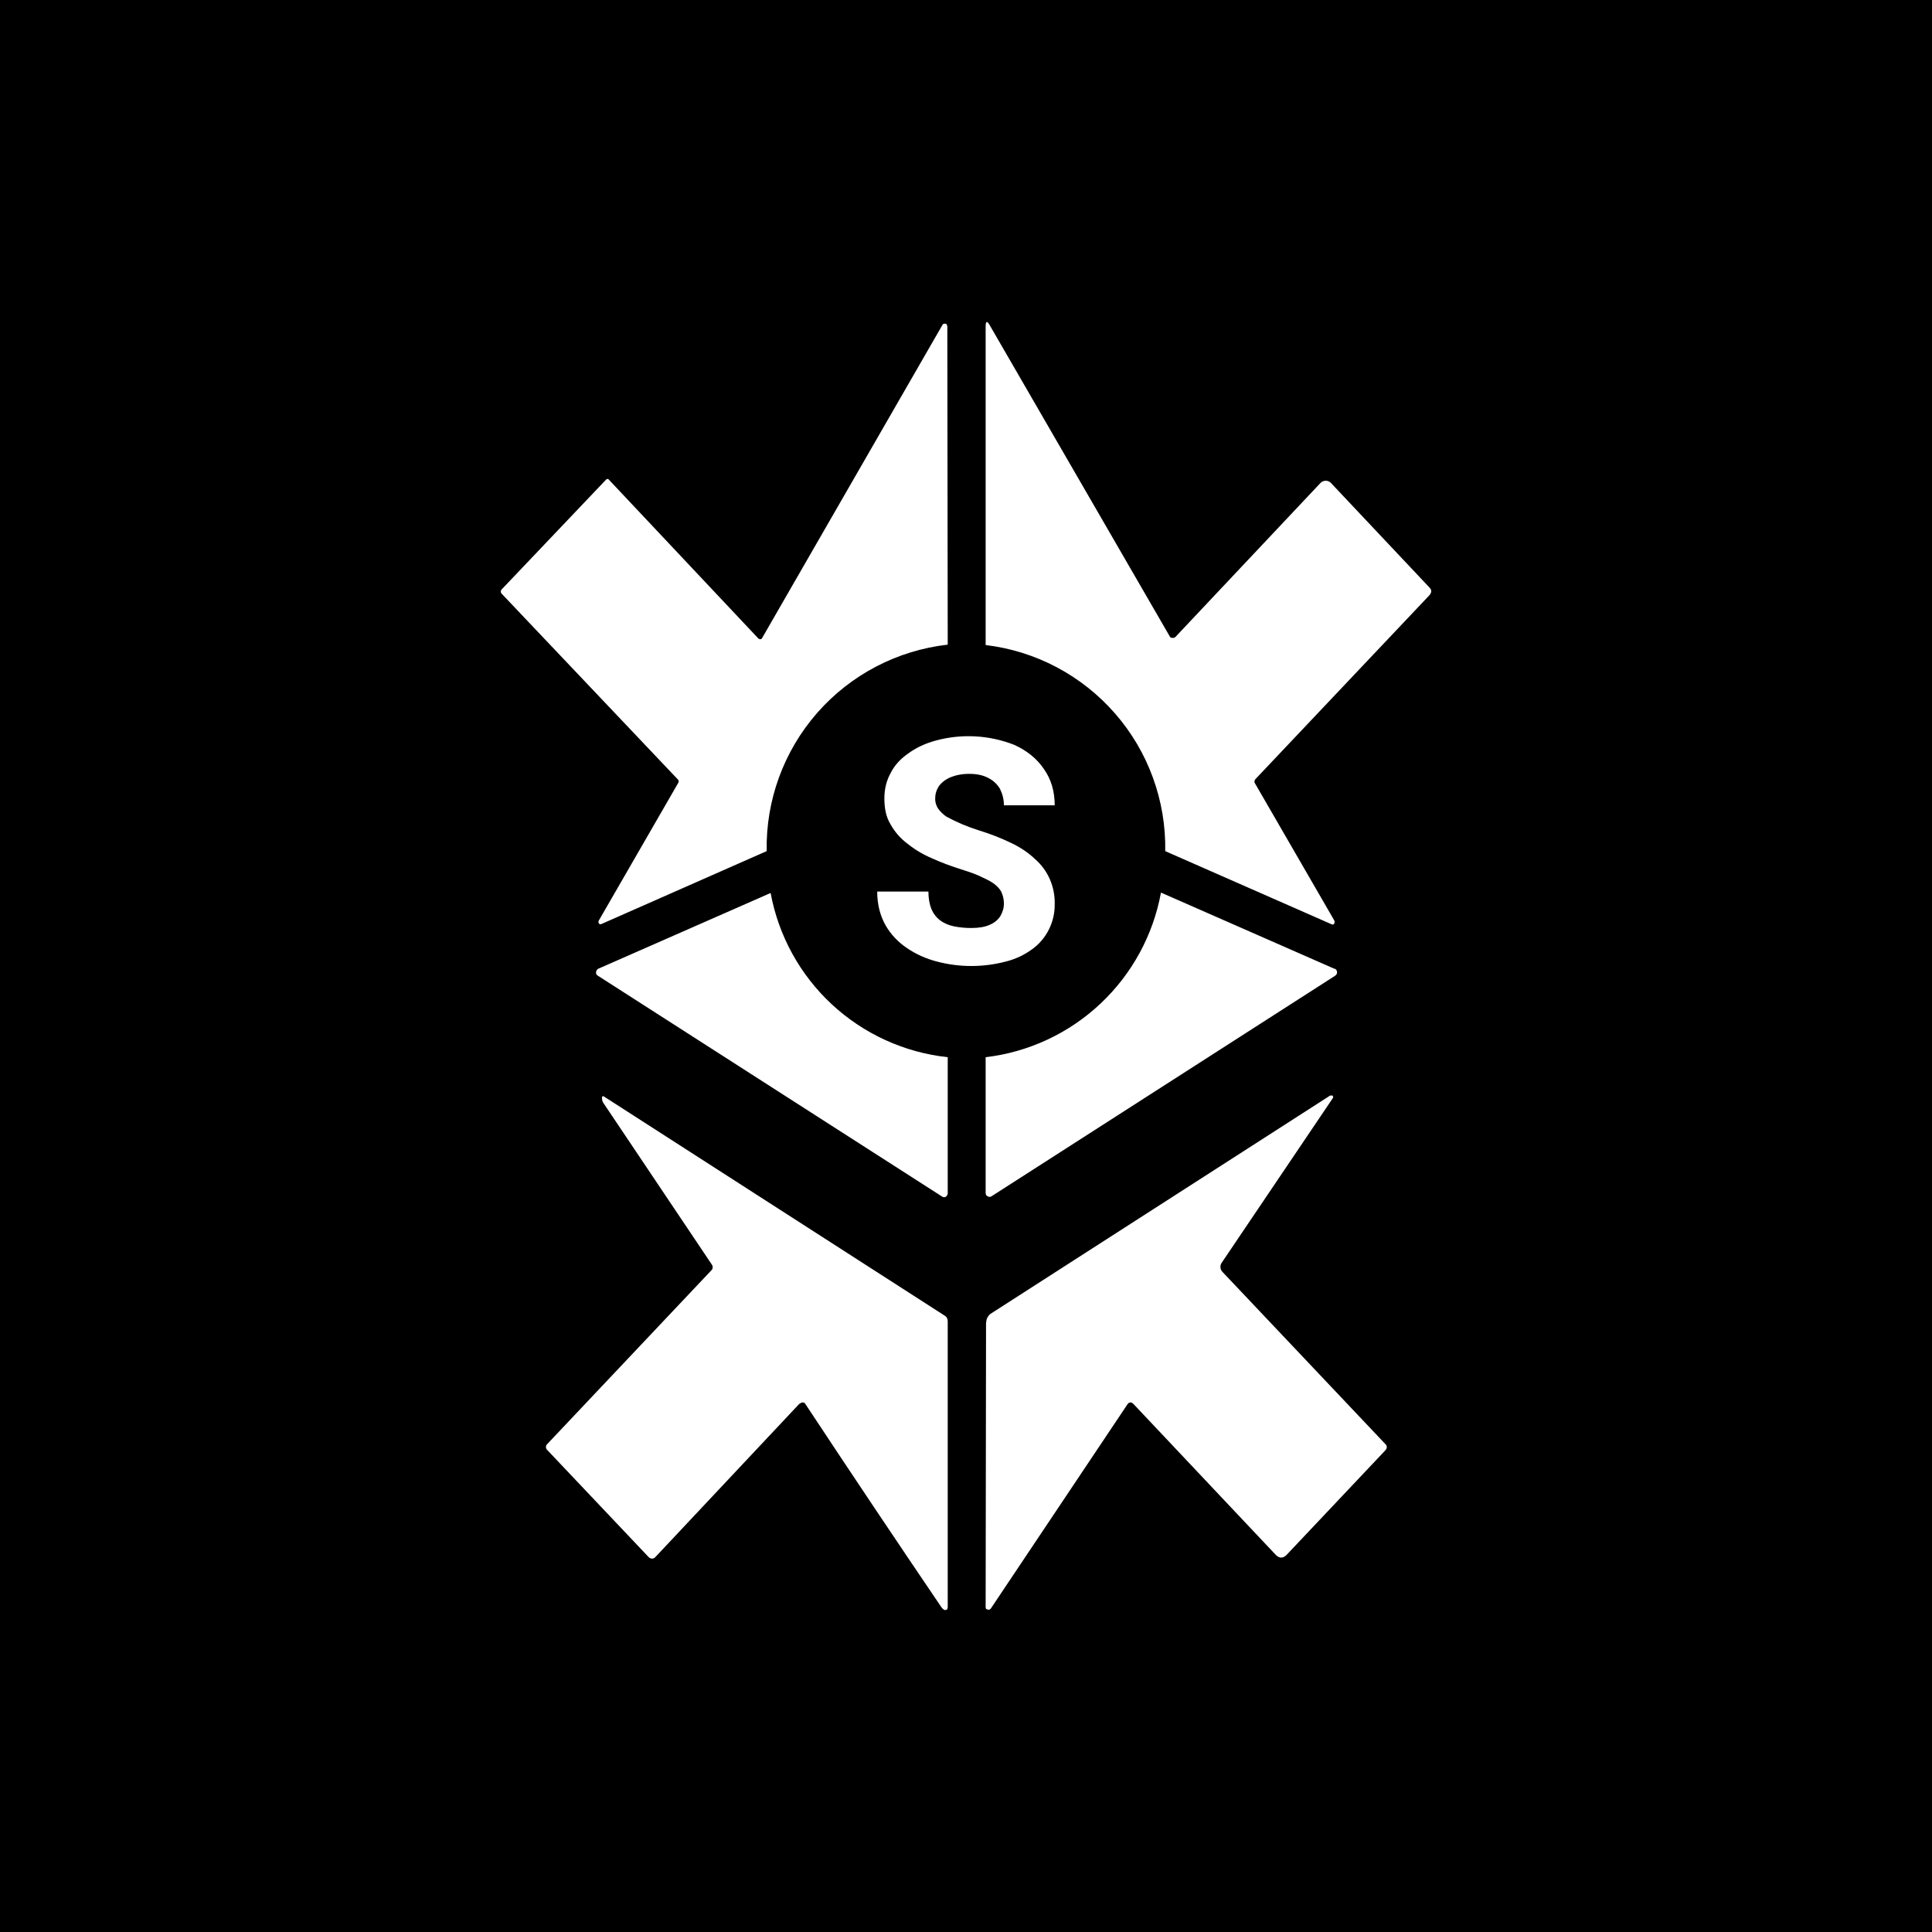 <svg width="24" height="24" viewBox="0 0 24 24" fill="none" xmlns="http://www.w3.org/2000/svg">
<rect x="0" y="0" width="24" height="24" fill="#808080" stroke="none"/>
<g clip-path="url(#clip0_328_35443)">
<path d="M24 0H0V24H24V0Z" fill="black"/>
<path d="M14.542 7.919C14.536 7.914 14.532 7.908 14.529 7.902L12.297 4.044C12.262 3.981 12.244 3.986 12.244 4.057V8.013C12.867 8.087 13.44 8.391 13.852 8.864C14.264 9.336 14.486 9.946 14.475 10.573L16.547 11.484C16.551 11.486 16.557 11.486 16.561 11.484C16.566 11.483 16.57 11.479 16.573 11.475C16.577 11.468 16.579 11.461 16.579 11.453C16.579 11.445 16.577 11.437 16.573 11.431L15.591 9.733C15.578 9.715 15.582 9.697 15.595 9.679L17.756 7.395C17.787 7.359 17.787 7.328 17.756 7.297L16.533 5.999C16.525 5.99 16.515 5.984 16.504 5.979C16.493 5.974 16.481 5.972 16.469 5.972C16.457 5.972 16.445 5.974 16.434 5.979C16.423 5.984 16.413 5.99 16.404 5.999L14.604 7.91C14.599 7.916 14.593 7.919 14.586 7.922C14.579 7.924 14.572 7.925 14.564 7.924C14.556 7.924 14.549 7.923 14.542 7.919ZM11.768 4.048L11.773 8.008C11.146 8.079 10.568 8.381 10.152 8.855C9.736 9.33 9.512 9.942 9.524 10.573L7.47 11.479C7.465 11.482 7.458 11.482 7.453 11.479H7.448L7.439 11.471C7.436 11.465 7.434 11.459 7.434 11.453C7.434 11.447 7.436 11.44 7.439 11.435L8.426 9.724C8.43 9.718 8.432 9.71 8.431 9.703C8.43 9.696 8.427 9.689 8.422 9.684L6.23 7.373C6.227 7.369 6.224 7.365 6.223 7.36C6.221 7.356 6.221 7.351 6.222 7.346C6.221 7.342 6.222 7.338 6.224 7.334C6.225 7.33 6.228 7.327 6.23 7.324L7.528 5.959C7.532 5.955 7.536 5.952 7.542 5.95H7.555L7.564 5.959L9.422 7.933L9.431 7.937C9.435 7.939 9.439 7.941 9.444 7.941C9.449 7.941 9.453 7.939 9.457 7.937C9.461 7.935 9.464 7.932 9.466 7.928L11.711 4.03C11.716 4.025 11.722 4.022 11.729 4.021H11.746C11.754 4.023 11.76 4.028 11.764 4.035V4.048H11.768ZM7.43 12.035L9.573 11.093C9.671 11.624 9.938 12.11 10.335 12.478C10.731 12.845 11.236 13.075 11.773 13.133V14.822C11.773 14.831 11.773 14.84 11.764 14.849C11.761 14.856 11.757 14.862 11.751 14.866C11.744 14.87 11.736 14.872 11.729 14.872C11.721 14.872 11.713 14.87 11.706 14.866L7.426 12.12C7.419 12.115 7.412 12.109 7.408 12.102C7.405 12.094 7.403 12.085 7.404 12.077C7.405 12.068 7.408 12.06 7.413 12.053C7.417 12.045 7.423 12.039 7.43 12.035ZM12.244 14.822V13.133C12.778 13.07 13.277 12.837 13.669 12.469C14.061 12.101 14.325 11.617 14.422 11.088L16.578 12.035C16.581 12.035 16.584 12.035 16.587 12.035C16.592 12.039 16.596 12.043 16.6 12.049C16.604 12.054 16.607 12.06 16.608 12.067C16.61 12.073 16.61 12.08 16.609 12.087C16.608 12.094 16.605 12.1 16.601 12.106C16.597 12.111 16.592 12.116 16.587 12.12L12.315 14.862C12.308 14.866 12.301 14.868 12.293 14.868C12.285 14.868 12.277 14.866 12.271 14.862C12.264 14.859 12.258 14.855 12.253 14.849C12.248 14.841 12.244 14.832 12.244 14.822ZM9.933 17.44C9.941 17.431 9.952 17.424 9.964 17.422C9.982 17.422 9.995 17.422 10.004 17.44C10.591 18.329 11.151 19.164 11.688 19.956C11.702 19.978 11.715 19.991 11.733 20H11.746L11.764 19.995L11.768 19.987L11.773 19.969V16.413C11.773 16.399 11.77 16.386 11.764 16.373C11.757 16.36 11.746 16.349 11.733 16.342L7.51 13.626C7.488 13.609 7.475 13.617 7.479 13.649C7.479 13.671 7.488 13.693 7.502 13.711L8.844 15.711C8.851 15.721 8.854 15.733 8.853 15.745C8.853 15.757 8.848 15.769 8.839 15.778L6.795 17.942C6.786 17.951 6.782 17.963 6.782 17.976C6.782 17.988 6.786 18 6.795 18.009L8.057 19.342C8.062 19.348 8.068 19.352 8.075 19.355C8.085 19.361 8.096 19.363 8.108 19.361C8.119 19.36 8.129 19.355 8.137 19.347L9.933 17.435V17.44ZM14.066 17.431H14.071L15.849 19.316C15.893 19.36 15.938 19.36 15.982 19.316L17.204 18.022C17.235 17.991 17.235 17.96 17.204 17.933L15.186 15.8C15.171 15.785 15.162 15.765 15.161 15.744C15.159 15.723 15.165 15.701 15.178 15.684L16.555 13.644C16.558 13.641 16.559 13.637 16.56 13.633C16.561 13.63 16.561 13.626 16.56 13.622C16.559 13.617 16.555 13.612 16.551 13.609H16.524L12.306 16.32C12.292 16.33 12.28 16.344 12.271 16.359C12.261 16.374 12.255 16.391 12.253 16.409L12.249 16.435L12.244 19.969L12.249 19.987L12.271 19.995C12.278 19.997 12.286 19.997 12.293 19.995C12.3 19.991 12.307 19.985 12.311 19.978L14.009 17.44C14.012 17.435 14.017 17.431 14.022 17.428C14.028 17.425 14.034 17.423 14.04 17.422H14.053C14.058 17.424 14.063 17.427 14.066 17.431ZM12.448 11.102C12.462 11.137 12.471 11.182 12.471 11.226C12.471 11.284 12.453 11.333 12.426 11.382C12.394 11.43 12.347 11.467 12.293 11.489C12.235 11.515 12.16 11.528 12.066 11.528C11.982 11.528 11.911 11.52 11.844 11.506C11.783 11.493 11.726 11.468 11.675 11.431C11.628 11.393 11.591 11.344 11.569 11.288C11.546 11.231 11.533 11.155 11.533 11.075H10.897C10.897 11.235 10.933 11.373 11 11.493C11.066 11.608 11.155 11.702 11.266 11.777C11.377 11.853 11.506 11.911 11.644 11.946C11.921 12.018 12.212 12.018 12.489 11.946C12.617 11.915 12.724 11.862 12.817 11.795C12.908 11.731 12.981 11.645 13.03 11.546C13.08 11.447 13.104 11.337 13.102 11.226C13.104 11.121 13.083 11.017 13.041 10.921C12.999 10.825 12.936 10.74 12.857 10.671C12.777 10.595 12.68 10.528 12.56 10.471C12.431 10.409 12.297 10.357 12.16 10.315C12.021 10.272 11.887 10.215 11.759 10.146C11.718 10.119 11.682 10.084 11.653 10.044C11.63 10.008 11.617 9.967 11.617 9.924C11.617 9.866 11.631 9.817 11.662 9.768C11.693 9.724 11.742 9.684 11.804 9.657C11.866 9.631 11.946 9.613 12.04 9.613C12.137 9.613 12.217 9.631 12.28 9.666C12.342 9.697 12.391 9.746 12.422 9.799C12.453 9.862 12.471 9.928 12.471 10.004H13.102C13.102 9.831 13.057 9.679 12.969 9.555C12.88 9.422 12.755 9.324 12.6 9.253C12.289 9.131 11.948 9.112 11.626 9.199C11.493 9.235 11.382 9.288 11.289 9.355C11.191 9.422 11.115 9.502 11.066 9.599C11.013 9.693 10.986 9.799 10.986 9.919C10.986 10.044 11.008 10.151 11.062 10.239C11.111 10.328 11.182 10.413 11.271 10.479C11.36 10.551 11.462 10.613 11.577 10.662C11.693 10.715 11.813 10.759 11.942 10.8C12.053 10.835 12.142 10.866 12.209 10.902C12.28 10.933 12.333 10.964 12.369 10.995C12.409 11.031 12.435 11.062 12.448 11.102Z" fill="white"/>
</g>
<defs>
<clipPath id="clip0_328_35443">
<rect width="24" height="24" fill="white"/>
</clipPath>
</defs>
</svg>
